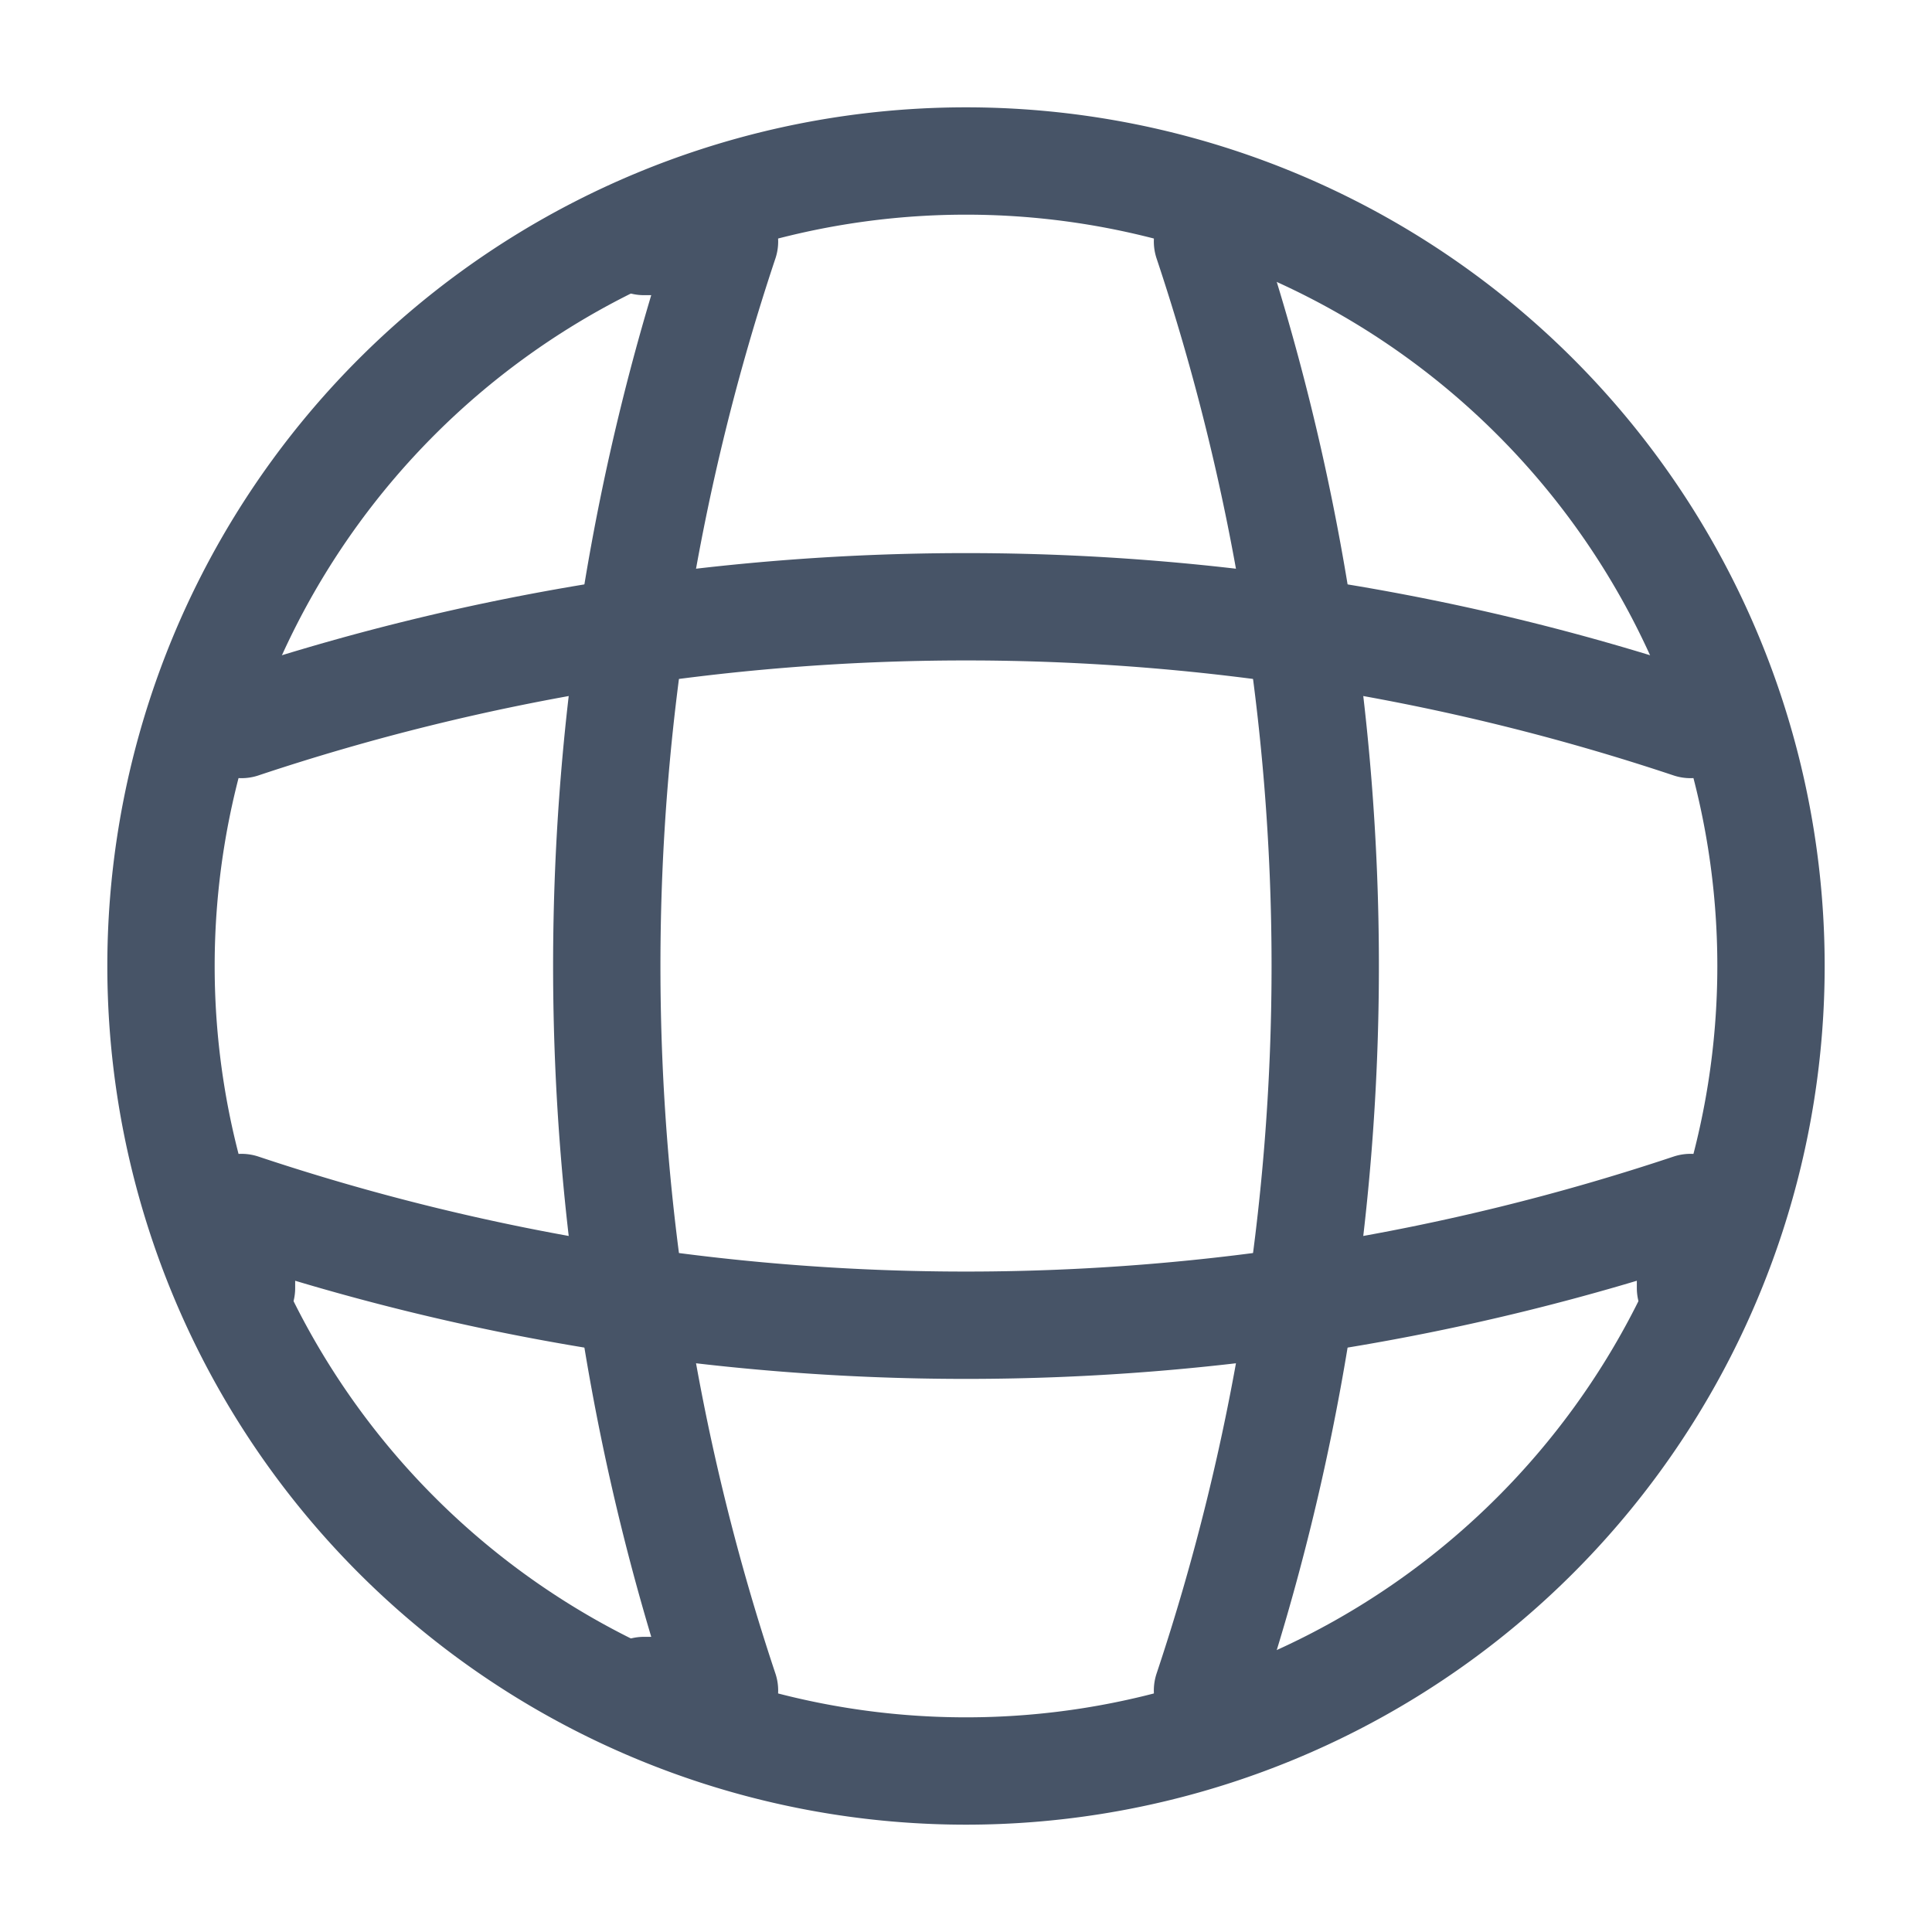 <svg width="18" height="18" viewBox="0 0 18 18" fill="none" xmlns="http://www.w3.org/2000/svg">
    <path d="M9 16.5a7.5 7.5 0 1 0 0-15 7.5 7.5 0 0 0 0 15z" stroke="#475467" stroke-linecap="round" stroke-linejoin="round"/>
    <path d="M6 2.25h.75a21.318 21.318 0 0 0 0 13.5H6M11.25 2.25a21.318 21.318 0 0 1 0 13.5" stroke="#475467" stroke-linecap="round" stroke-linejoin="round"/>
    <path d="M2.25 12v-.75a21.318 21.318 0 0 0 13.5 0V12M2.25 6.75a21.318 21.318 0 0 1 13.5 0" stroke="#475467" stroke-linecap="round" stroke-linejoin="round"/>
</svg>

